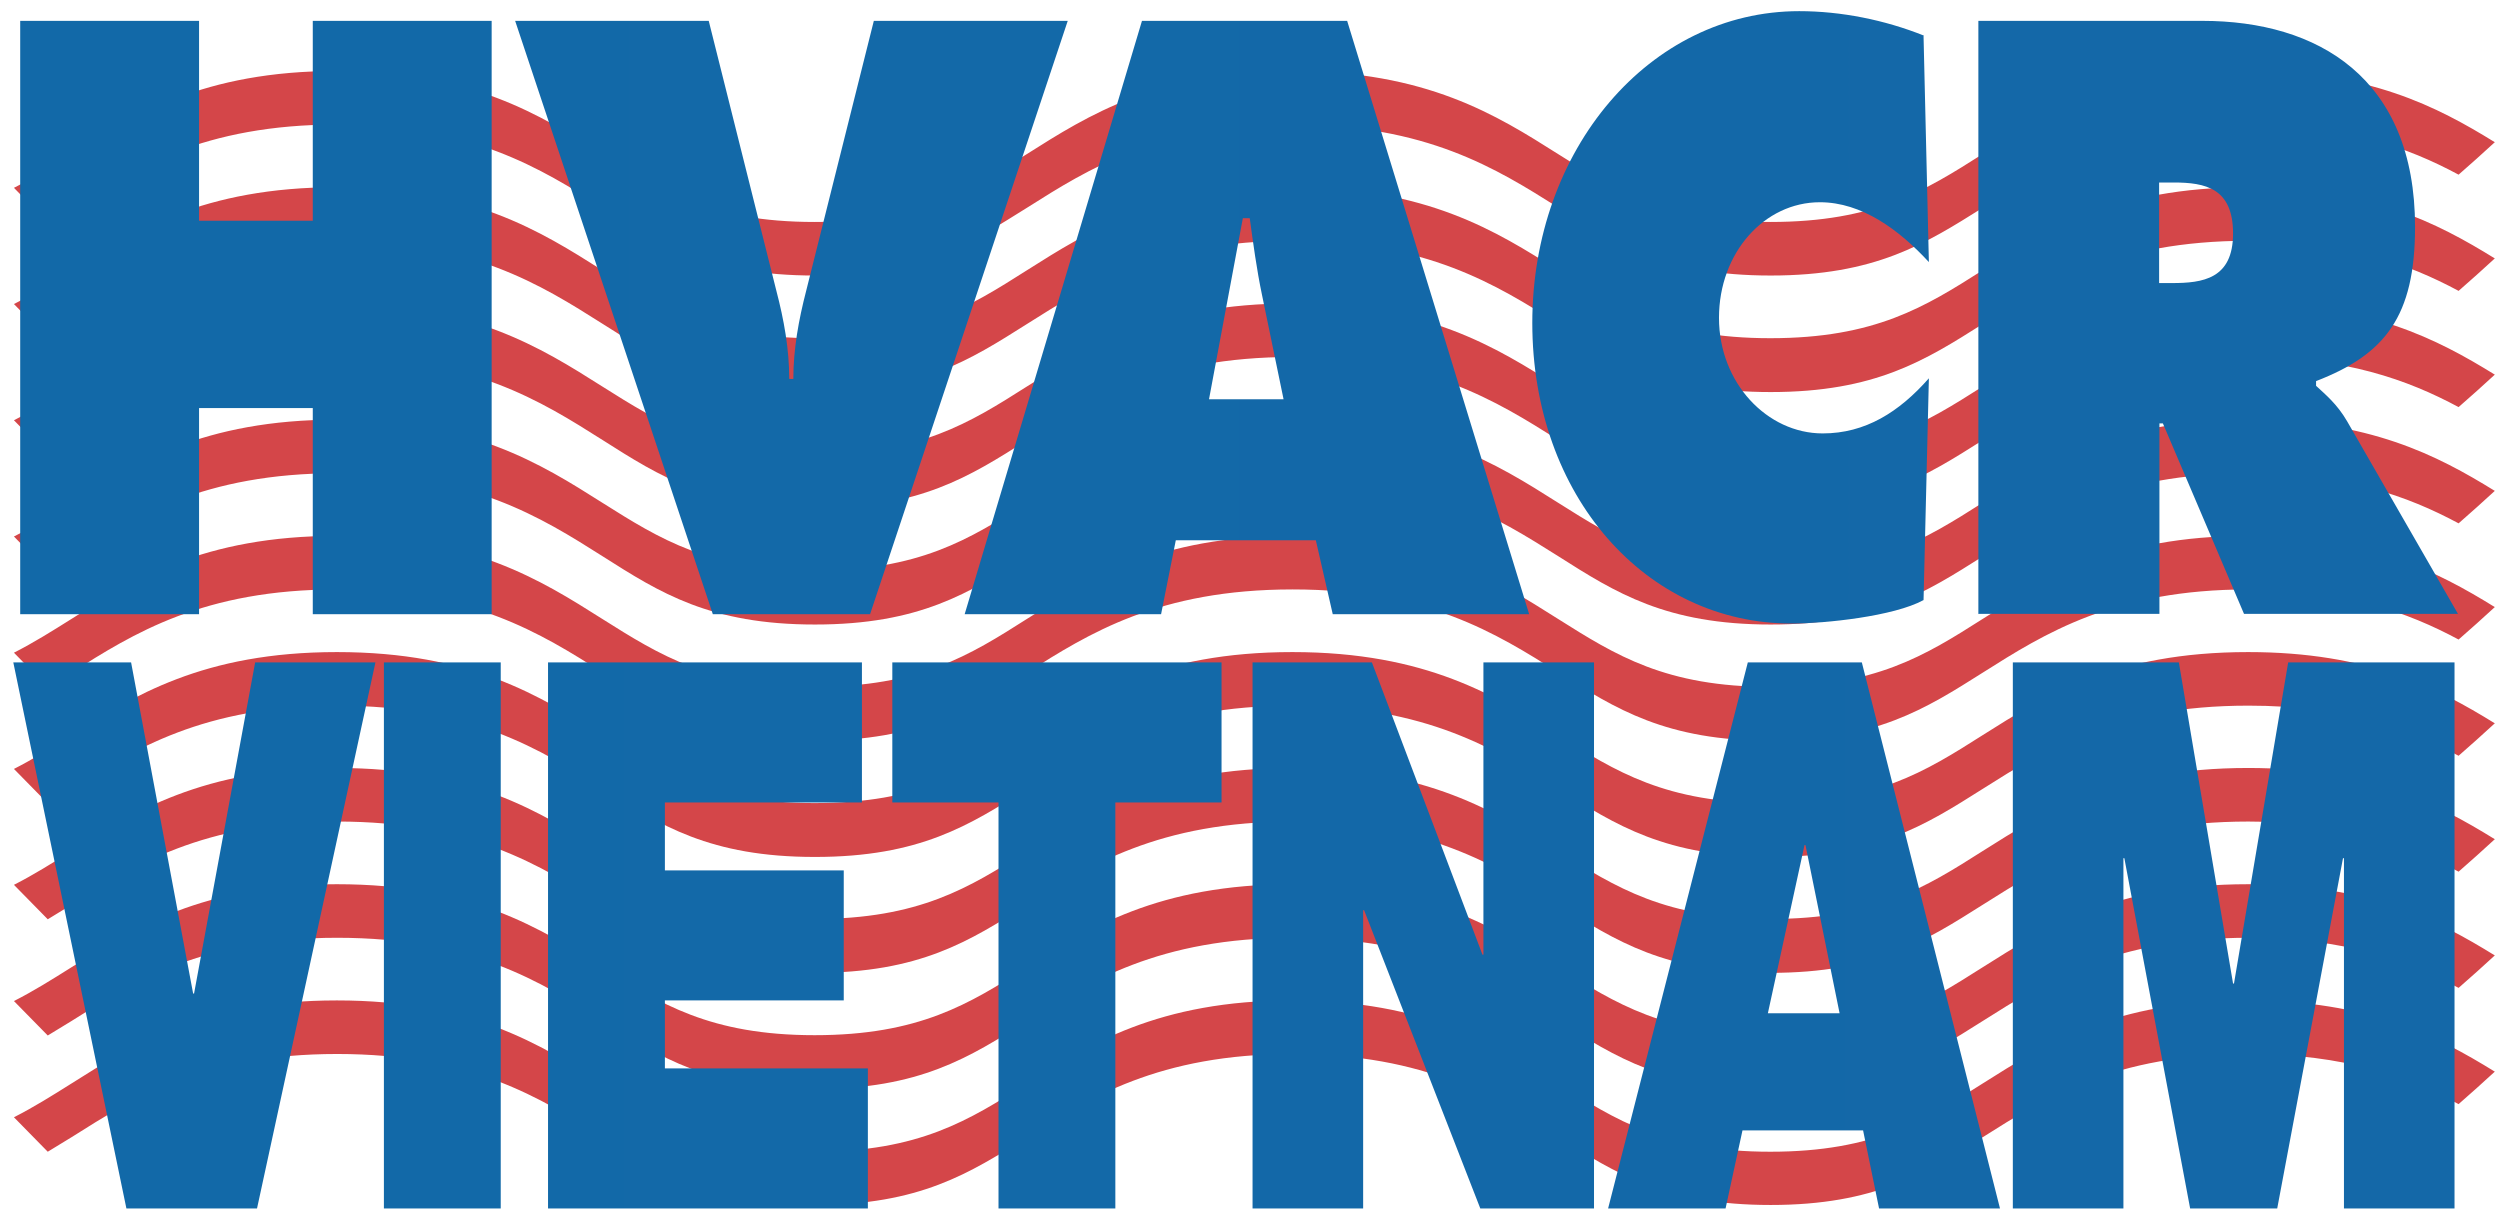 <svg width="136" height="66" viewBox="0 0 136 66" fill="none" xmlns="http://www.w3.org/2000/svg">
<path d="M135.707 7.73C132.589 5.804 128.857 3.861 122.296 3.861C115.002 3.861 111.202 6.264 107.862 8.377C104.726 10.371 102 12.075 96.308 12.075C90.616 12.075 87.889 10.354 84.754 8.377C81.414 6.264 77.614 3.861 70.303 3.861C62.992 3.861 59.209 6.264 55.869 8.377C52.733 10.371 50.007 12.075 44.315 12.075C38.623 12.075 35.897 10.354 32.761 8.377C29.421 6.264 25.621 3.861 18.327 3.861C11.034 3.861 7.233 6.264 3.893 8.377C2.837 9.042 1.831 9.672 0.758 10.218L2.598 12.092C3.024 11.837 3.467 11.564 3.91 11.291C7.251 9.178 11.051 6.775 18.344 6.775C25.638 6.775 29.438 9.178 32.778 11.291C35.914 13.285 38.623 14.989 44.332 14.989C50.041 14.989 52.733 13.268 55.886 11.291C59.226 9.178 63.026 6.775 70.32 6.775C77.614 6.775 81.414 9.178 84.771 11.291C87.906 13.285 90.633 14.989 96.325 14.989C102.017 14.989 104.726 13.268 107.879 11.291C111.219 9.178 115.019 6.775 122.313 6.775C127.561 6.775 130.987 8.019 133.747 9.502C134.412 8.923 135.077 8.326 135.724 7.73" fill="url(#paint0_linear_389_6039)"/>
<path d="M135.707 39.342C132.589 37.416 128.857 35.473 122.296 35.473C115.002 35.473 111.202 37.876 107.862 39.989C104.726 41.983 102 43.687 96.308 43.687C90.616 43.687 87.889 41.966 84.754 39.989C81.414 37.876 77.614 35.473 70.303 35.473C62.992 35.473 59.209 37.876 55.869 39.989C52.733 41.983 50.007 43.687 44.315 43.687C38.623 43.687 35.897 41.966 32.761 39.989C29.421 37.876 25.621 35.473 18.327 35.473C11.034 35.473 7.233 37.876 3.893 39.989C2.837 40.654 1.831 41.284 0.758 41.83L2.598 43.704C3.024 43.448 3.467 43.176 3.91 42.903C7.251 40.79 11.051 38.387 18.344 38.387C25.638 38.387 29.438 40.79 32.778 42.903C35.914 44.897 38.623 46.618 44.332 46.618C50.041 46.618 52.733 44.897 55.886 42.903C59.226 40.79 63.026 38.387 70.32 38.387C77.614 38.387 81.414 40.79 84.771 42.903C87.906 44.897 90.633 46.618 96.325 46.618C102.017 46.618 104.726 44.897 107.879 42.903C111.219 40.79 115.019 38.387 122.313 38.387C127.561 38.387 130.987 39.631 133.747 41.114C134.412 40.534 135.077 39.938 135.724 39.342" fill="url(#paint1_linear_389_6039)"/>
<path d="M135.707 14.052C132.589 12.126 128.857 10.184 122.296 10.184C115.002 10.184 111.202 12.586 107.862 14.7C104.726 16.693 102 18.398 96.308 18.398C90.616 18.398 87.889 16.676 84.754 14.7C81.414 12.586 77.614 10.184 70.303 10.184C62.992 10.184 59.209 12.586 55.869 14.7C52.733 16.693 50.007 18.398 44.315 18.398C38.623 18.398 35.897 16.676 32.761 14.7C29.421 12.586 25.621 10.184 18.327 10.184C11.034 10.184 7.233 12.586 3.893 14.7C2.837 15.364 1.831 15.995 0.758 16.54L2.598 18.415C3.024 18.159 3.467 17.886 3.91 17.614C7.251 15.5 11.051 13.098 18.344 13.098C25.638 13.098 29.438 15.5 32.778 17.614C35.914 19.607 38.623 21.328 44.332 21.328C50.041 21.328 52.733 19.607 55.886 17.614C59.226 15.5 63.026 13.098 70.32 13.098C77.614 13.098 81.414 15.5 84.771 17.614C87.906 19.607 90.633 21.328 96.325 21.328C102.017 21.328 104.726 19.607 107.879 17.614C111.219 15.5 115.019 13.098 122.313 13.098C127.561 13.098 130.987 14.342 133.747 15.824C134.412 15.245 135.077 14.648 135.724 14.052" fill="url(#paint2_linear_389_6039)"/>
<path d="M135.707 45.647C132.589 43.721 128.857 41.778 122.296 41.778C115.002 41.778 111.202 44.181 107.862 46.294C104.726 48.288 102 49.992 96.308 49.992C90.616 49.992 87.889 48.271 84.754 46.294C81.414 44.181 77.614 41.778 70.303 41.778C62.992 41.778 59.209 44.181 55.869 46.294C52.733 48.288 50.007 49.992 44.315 49.992C38.623 49.992 35.897 48.271 32.761 46.294C29.421 44.181 25.621 41.778 18.327 41.778C11.034 41.778 7.233 44.181 3.893 46.294C2.837 46.959 1.831 47.589 0.758 48.135L2.598 50.009C3.024 49.754 3.467 49.481 3.91 49.208C7.251 47.095 11.051 44.692 18.344 44.692C25.638 44.692 29.438 47.095 32.778 49.208C35.914 51.202 38.623 52.923 44.332 52.923C50.041 52.923 52.733 51.202 55.886 49.208C59.226 47.095 63.026 44.692 70.32 44.692C77.614 44.692 81.414 47.095 84.771 49.208C87.906 51.202 90.633 52.923 96.325 52.923C102.017 52.923 104.726 51.202 107.879 49.208C111.219 47.095 115.019 44.692 122.313 44.692C127.561 44.692 130.987 45.936 133.747 47.419C134.412 46.84 135.077 46.243 135.724 45.647" fill="url(#paint3_linear_389_6039)"/>
<path d="M135.707 20.374C132.589 18.449 128.857 16.506 122.296 16.506C115.002 16.506 111.202 18.909 107.862 21.022C104.726 23.016 102 24.72 96.308 24.72C90.616 24.72 87.889 22.999 84.754 21.022C81.414 18.909 77.614 16.506 70.303 16.506C62.992 16.506 59.209 18.909 55.869 21.022C52.733 23.016 50.007 24.72 44.315 24.72C38.623 24.72 35.897 22.999 32.761 21.022C29.421 18.909 25.621 16.506 18.327 16.506C11.034 16.506 7.233 18.909 3.893 21.022C2.837 21.686 1.831 22.317 0.758 22.862L2.598 24.737C3.024 24.481 3.467 24.209 3.91 23.936C7.251 21.823 11.051 19.42 18.344 19.42C25.638 19.42 29.438 21.823 32.778 23.936C35.914 25.93 38.623 27.651 44.332 27.651C50.041 27.651 52.733 25.93 55.886 23.936C59.226 21.823 63.026 19.42 70.32 19.42C77.614 19.42 81.414 21.823 84.771 23.936C87.906 25.93 90.633 27.651 96.325 27.651C102.017 27.651 104.726 25.93 107.879 23.936C111.219 21.823 115.019 19.42 122.313 19.42C127.561 19.42 130.987 20.664 133.747 22.146C134.412 21.567 135.077 20.971 135.724 20.374" fill="url(#paint4_linear_389_6039)"/>
<path d="M135.707 51.969C132.589 50.043 128.857 48.101 122.296 48.101C115.002 48.101 111.202 50.503 107.862 52.617C104.726 54.61 102 56.314 96.308 56.314C90.616 56.314 87.889 54.593 84.754 52.617C81.414 50.503 77.614 48.101 70.303 48.101C62.992 48.101 59.209 50.503 55.869 52.617C52.733 54.61 50.007 56.314 44.315 56.314C38.623 56.314 35.897 54.593 32.761 52.617C29.421 50.503 25.621 48.101 18.327 48.101C11.034 48.101 7.233 50.503 3.893 52.617C2.837 53.281 1.831 53.912 0.758 54.457L2.598 56.331C3.024 56.076 3.467 55.803 3.91 55.531C7.251 53.417 11.051 51.015 18.344 51.015C25.638 51.015 29.438 53.417 32.778 55.531C35.914 57.524 38.623 59.245 44.332 59.245C50.041 59.245 52.733 57.524 55.886 55.531C59.226 53.417 63.026 51.015 70.32 51.015C77.614 51.015 81.414 53.417 84.771 55.531C87.906 57.524 90.633 59.245 96.325 59.245C102.017 59.245 104.726 57.524 107.879 55.531C111.219 53.417 115.019 51.015 122.313 51.015C127.561 51.015 130.987 52.259 133.747 53.741C134.412 53.162 135.077 52.565 135.724 51.969" fill="url(#paint5_linear_389_6039)"/>
<path d="M135.707 26.698C132.589 24.772 128.857 22.829 122.296 22.829C115.002 22.829 111.202 25.232 107.862 27.345C104.726 29.339 102 31.043 96.308 31.043C90.616 31.043 87.889 29.322 84.754 27.345C81.414 25.232 77.614 22.829 70.303 22.829C62.992 22.829 59.209 25.232 55.869 27.345C52.733 29.339 50.007 31.043 44.315 31.043C38.623 31.043 35.897 29.322 32.761 27.345C29.421 25.232 25.621 22.829 18.327 22.829C11.034 22.829 7.233 25.232 3.893 27.345C2.837 28.01 1.831 28.64 0.758 29.186L2.598 31.06C3.024 30.804 3.467 30.532 3.91 30.259C7.251 28.146 11.051 25.743 18.344 25.743C25.638 25.743 29.438 28.146 32.778 30.259C35.914 32.253 38.623 33.974 44.332 33.974C50.041 33.974 52.733 32.253 55.886 30.259C59.226 28.146 63.026 25.743 70.32 25.743C77.614 25.743 81.414 28.146 84.771 30.259C87.906 32.253 90.633 33.974 96.325 33.974C102.017 33.974 104.726 32.253 107.879 30.259C111.219 28.146 115.019 25.743 122.313 25.743C127.561 25.743 130.987 26.987 133.747 28.47C134.412 27.89 135.077 27.294 135.724 26.698" fill="url(#paint6_linear_389_6039)"/>
<path d="M135.707 58.291C132.589 56.366 128.857 54.423 122.296 54.423C115.002 54.423 111.202 56.826 107.862 58.939C104.726 60.933 102 62.654 96.308 62.654C90.616 62.654 87.889 60.933 84.754 58.939C81.414 56.826 77.614 54.423 70.303 54.423C62.992 54.423 59.209 56.826 55.869 58.939C52.733 60.933 50.007 62.654 44.315 62.654C38.623 62.654 35.897 60.933 32.761 58.939C29.421 56.826 25.621 54.423 18.327 54.423C11.034 54.423 7.233 56.826 3.893 58.939C2.837 59.604 1.831 60.234 0.758 60.779L2.598 62.654C3.024 62.398 3.467 62.126 3.91 61.853C7.251 59.74 11.051 57.337 18.344 57.337C25.638 57.337 29.438 59.74 32.778 61.853C35.914 63.847 38.623 65.551 44.332 65.551C50.041 65.551 52.733 63.83 55.886 61.853C59.226 59.74 63.026 57.337 70.32 57.337C77.614 57.337 81.414 59.74 84.771 61.853C87.906 63.847 90.633 65.551 96.325 65.551C102.017 65.551 104.726 63.83 107.879 61.853C111.219 59.74 115.019 57.337 122.313 57.337C127.561 57.337 130.987 58.581 133.747 60.064C134.412 59.484 135.077 58.888 135.724 58.291" fill="url(#paint7_linear_389_6039)"/>
<path d="M135.707 33.019C132.589 31.094 128.857 29.151 122.296 29.151C115.002 29.151 111.202 31.554 107.862 33.667C104.726 35.661 102 37.365 96.308 37.365C90.616 37.365 87.889 35.644 84.754 33.667C81.414 31.554 77.614 29.151 70.303 29.151C62.992 29.151 59.209 31.554 55.869 33.667C52.733 35.661 50.007 37.365 44.315 37.365C38.623 37.365 35.897 35.644 32.761 33.667C29.421 31.554 25.621 29.151 18.327 29.151C11.034 29.151 7.233 31.554 3.893 33.667C2.837 34.331 1.831 34.962 0.758 35.507L2.598 37.382C3.024 37.126 3.467 36.853 3.91 36.581C7.251 34.468 11.051 32.065 18.344 32.065C25.638 32.065 29.438 34.468 32.778 36.581C35.914 38.575 38.623 40.296 44.332 40.296C50.041 40.296 52.733 38.575 55.886 36.581C59.226 34.468 63.026 32.065 70.32 32.065C77.614 32.065 81.414 34.468 84.771 36.581C87.906 38.575 90.633 40.296 96.325 40.296C102.017 40.296 104.726 38.575 107.879 36.581C111.219 34.468 115.019 32.065 122.313 32.065C127.561 32.065 130.987 33.309 133.747 34.791C134.412 34.212 135.077 33.616 135.724 33.019" fill="url(#paint8_linear_389_6039)"/>
<path d="M117.473 9.928H118.24C119.978 9.928 121.478 10.235 121.478 12.706C121.478 15.177 119.825 15.399 118.155 15.399H117.456V9.928H117.473ZM107.606 33.394H117.473V23.033H117.661L122.074 33.394H133.714L127.681 22.914C127.136 21.976 126.505 21.465 125.994 20.988V20.732C129.743 19.284 131.379 17.222 131.379 12.348C131.379 4.219 126.079 1.135 119.808 1.135H107.623V33.411L107.606 33.394ZM104.658 1.936C102.528 1.084 100.159 0.607 97.876 0.607C89.73 0.607 83.357 8.139 83.357 17.563C83.357 26.986 89.543 33.922 97.467 33.922C99.273 33.922 103.022 33.53 104.641 32.644L104.931 20.579C103.312 22.419 101.472 23.578 99.154 23.578C96.138 23.578 93.513 20.835 93.513 17.29C93.513 13.745 95.984 11.002 99.001 11.002C101.284 11.002 103.312 12.501 104.931 14.257L104.641 1.97L104.658 1.936ZM65.77 21.721L67.611 11.871H67.986C68.173 13.234 68.361 14.649 68.65 16.029L69.826 21.721H65.77ZM63.964 29.389H71.581L72.501 33.411H83.186L73.285 1.135H62.123L52.478 33.411H63.163L63.964 29.389ZM47.536 1.135L43.855 15.825C43.446 17.409 43.157 18.994 43.157 20.613H42.935C42.935 18.977 42.645 17.392 42.236 15.825L38.555 1.135H28.024L38.777 33.411H47.332L58.085 1.135H47.553H47.536ZM1.099 33.411H10.829V22.198H17.015V33.411H26.746V1.135H17.015V12.007H10.829V1.135H1.099V33.411Z" fill="url(#paint9_linear_389_6039)"/>
<path d="M109.515 65.739H115.514V46.686H115.565L119.143 65.739H123.881L127.459 46.686H127.511V65.739H133.526V36.036H124.477L121.529 53.503H121.478L118.53 36.036H109.498V65.739H109.515ZM87.481 65.739H93.871L94.791 61.495H101.352L102.221 65.739H108.799L101.284 36.036H95.081L87.481 65.739ZM96.172 55.122L98.166 45.971H98.217L100.074 55.122H96.172ZM68.139 65.739H74.155V49.515H74.206L80.528 65.739H86.714V36.036H80.698V51.935H80.647L74.632 36.036H68.139V65.739ZM54.319 65.739H60.675V43.653H66.452V36.036H48.542V43.653H54.319V65.739ZM29.831 65.739H47.212V58.121H36.17V54.423H45.9V47.351H36.17V43.653H46.889V36.036H29.813V65.739H29.831ZM20.884 65.739H27.24V36.036H20.884V65.739ZM20.407 36.036H13.88L10.557 54.048H10.506L7.132 36.036H0.724L6.876 65.739H13.982L20.424 36.036H20.407Z" fill="url(#paint10_linear_389_6039)"/>
<defs>
<linearGradient id="paint0_linear_389_6039" x1="0.741" y1="9.434" x2="135.707" y2="9.434" gradientUnits="userSpaceOnUse">
<stop stop-color="#D44649"/>
<stop offset="1" stop-color="#D44649"/>
</linearGradient>
<linearGradient id="paint1_linear_389_6039" x1="-774.191" y1="41.029" x2="-772.487" y2="41.029" gradientUnits="userSpaceOnUse">
<stop stop-color="#D44649"/>
<stop offset="1" stop-color="#D44649"/>
</linearGradient>
<linearGradient id="paint2_linear_389_6039" x1="-774.191" y1="15.756" x2="-772.487" y2="15.756" gradientUnits="userSpaceOnUse">
<stop stop-color="#D44649"/>
<stop offset="1" stop-color="#D44649"/>
</linearGradient>
<linearGradient id="paint3_linear_389_6039" x1="-774.191" y1="47.351" x2="-772.487" y2="47.351" gradientUnits="userSpaceOnUse">
<stop stop-color="#D44649"/>
<stop offset="1" stop-color="#D44649"/>
</linearGradient>
<linearGradient id="paint4_linear_389_6039" x1="-774.191" y1="22.078" x2="-772.487" y2="22.078" gradientUnits="userSpaceOnUse">
<stop stop-color="#D44649"/>
<stop offset="1" stop-color="#D44649"/>
</linearGradient>
<linearGradient id="paint5_linear_389_6039" x1="-774.191" y1="53.673" x2="-772.487" y2="53.673" gradientUnits="userSpaceOnUse">
<stop stop-color="#D44649"/>
<stop offset="1" stop-color="#D44649"/>
</linearGradient>
<linearGradient id="paint6_linear_389_6039" x1="-774.191" y1="28.384" x2="-772.487" y2="28.384" gradientUnits="userSpaceOnUse">
<stop stop-color="#D44649"/>
<stop offset="1" stop-color="#D44649"/>
</linearGradient>
<linearGradient id="paint7_linear_389_6039" x1="-774.191" y1="59.996" x2="-772.487" y2="59.996" gradientUnits="userSpaceOnUse">
<stop stop-color="#D44649"/>
<stop offset="1" stop-color="#D44649"/>
</linearGradient>
<linearGradient id="paint8_linear_389_6039" x1="-774.191" y1="34.706" x2="-772.487" y2="34.706" gradientUnits="userSpaceOnUse">
<stop stop-color="#D44649"/>
<stop offset="1" stop-color="#D44649"/>
</linearGradient>
<linearGradient id="paint9_linear_389_6039" x1="1.082" y1="17.239" x2="133.714" y2="17.239" gradientUnits="userSpaceOnUse">
<stop stop-color="#1269A8"/>
<stop offset="1" stop-color="#1468A8"/>
</linearGradient>
<linearGradient id="paint10_linear_389_6039" x1="0.741" y1="50.896" x2="133.543" y2="50.896" gradientUnits="userSpaceOnUse">
<stop stop-color="#1269A8"/>
<stop offset="1" stop-color="#1468A8"/>
</linearGradient>
</defs>
</svg>
